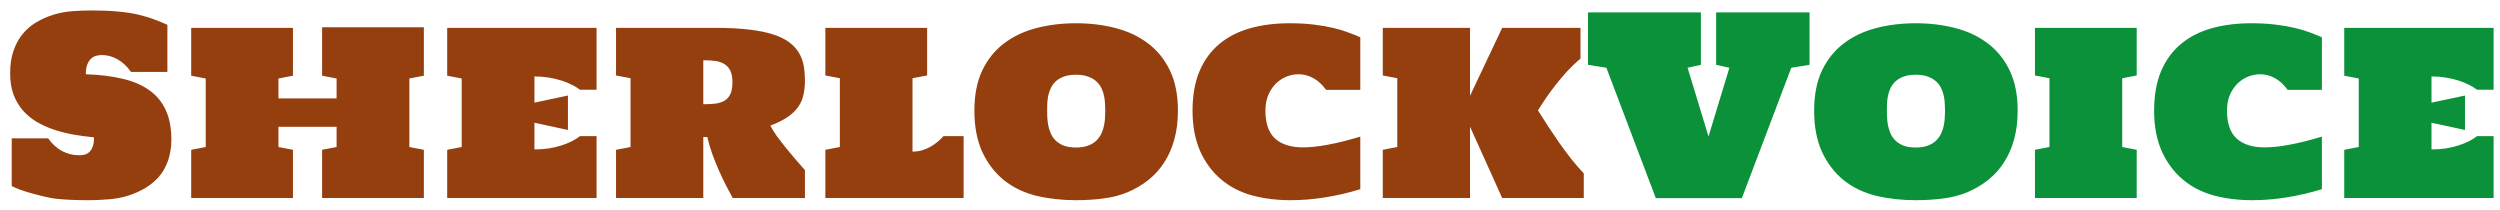 <svg width="202" height="17" viewBox="0 0 202 17" fill="none" xmlns="http://www.w3.org/2000/svg">
<path d="M13.848 11.293C13.841 11.938 13.747 12.51 13.565 13.012C13.389 13.507 13.141 13.936 12.822 14.301C12.503 14.659 12.129 14.965 11.699 15.219C11.27 15.466 10.807 15.668 10.312 15.824C9.818 15.974 9.297 16.068 8.75 16.107C8.21 16.153 7.666 16.176 7.119 16.176C6.13 16.176 5.26 16.137 4.512 16.059C4.082 16.006 3.441 15.863 2.588 15.629C1.891 15.44 1.344 15.242 0.947 15.033V11.176H3.887C4.225 11.645 4.606 11.99 5.029 12.211C5.459 12.432 5.898 12.543 6.348 12.543C6.465 12.543 6.595 12.533 6.738 12.514C6.882 12.494 7.015 12.439 7.139 12.348C7.269 12.257 7.376 12.113 7.461 11.918C7.552 11.723 7.598 11.449 7.598 11.098C7.038 11.046 6.481 10.971 5.928 10.873C5.381 10.775 4.857 10.642 4.355 10.473C3.854 10.303 3.385 10.092 2.949 9.838C2.52 9.577 2.145 9.265 1.826 8.9C1.514 8.536 1.266 8.109 1.084 7.621C0.908 7.126 0.82 6.557 0.82 5.912C0.82 5.222 0.911 4.617 1.094 4.096C1.276 3.568 1.523 3.116 1.836 2.738C2.155 2.354 2.526 2.038 2.949 1.791C3.379 1.537 3.838 1.335 4.326 1.186C4.821 1.036 5.332 0.941 5.859 0.902C6.393 0.863 6.924 0.844 7.451 0.844C8.219 0.844 8.91 0.873 9.521 0.932C10.14 0.984 10.697 1.068 11.191 1.186C11.686 1.303 12.122 1.436 12.5 1.586C12.884 1.729 13.226 1.869 13.525 2.006V5.814H10.586C10.254 5.346 9.883 5.001 9.473 4.779C9.069 4.558 8.652 4.447 8.223 4.447C8.105 4.447 7.972 4.464 7.822 4.496C7.673 4.522 7.533 4.59 7.402 4.701C7.272 4.805 7.161 4.962 7.07 5.17C6.979 5.372 6.934 5.648 6.934 6C8.073 6.039 9.076 6.163 9.941 6.371C10.807 6.579 11.527 6.895 12.1 7.318C12.679 7.735 13.115 8.272 13.408 8.93C13.701 9.581 13.848 10.368 13.848 11.293ZM15.449 2.25H23.672V6.117L22.5 6.342V7.953H27.197V6.342L26.025 6.117V2.201H34.248V6.117L33.076 6.342V11.879L34.248 12.104V16H26.025V12.104L27.197 11.879V10.248H22.5V11.879L23.672 12.104V16H15.449V12.104L16.621 11.879V6.342L15.449 6.117V2.25ZM43.184 8.295L45.889 7.719V10.502L43.184 9.916V12.074C43.574 12.074 43.952 12.048 44.316 11.996C44.681 11.938 45.02 11.859 45.332 11.762C45.645 11.664 45.931 11.55 46.191 11.42C46.452 11.29 46.676 11.15 46.865 11H48.203V16H36.133V12.104L37.305 11.879V6.342L36.133 6.117V2.25H48.203V7.25H46.865C46.676 7.107 46.452 6.97 46.191 6.84C45.931 6.71 45.645 6.596 45.332 6.498C45.02 6.4 44.681 6.322 44.316 6.264C43.952 6.205 43.574 6.176 43.184 6.176V8.295ZM65.039 16H59.199C59.017 15.662 58.828 15.303 58.633 14.926C58.438 14.542 58.249 14.141 58.066 13.725C57.884 13.308 57.712 12.878 57.549 12.435C57.393 11.993 57.259 11.537 57.148 11.068H56.826V16H49.775V12.104L50.947 11.879V6.322L49.775 6.098V2.25H57.773C58.835 2.25 59.749 2.296 60.518 2.387C61.292 2.478 61.947 2.611 62.48 2.787C63.021 2.963 63.457 3.178 63.789 3.432C64.121 3.679 64.378 3.962 64.561 4.281C64.749 4.594 64.876 4.939 64.941 5.316C65.007 5.694 65.039 6.094 65.039 6.518C65.039 6.947 64.997 7.338 64.912 7.689C64.834 8.041 64.691 8.363 64.482 8.656C64.274 8.949 63.988 9.219 63.623 9.467C63.265 9.708 62.806 9.936 62.246 10.15C62.363 10.385 62.536 10.665 62.764 10.99C62.998 11.309 63.252 11.638 63.525 11.977C63.799 12.309 64.069 12.631 64.336 12.943C64.609 13.256 64.844 13.523 65.039 13.744V16ZM56.826 8.422C57.184 8.422 57.507 8.406 57.793 8.373C58.086 8.334 58.333 8.256 58.535 8.139C58.743 8.015 58.903 7.836 59.014 7.602C59.124 7.367 59.18 7.051 59.18 6.654C59.18 6.264 59.124 5.951 59.014 5.717C58.903 5.482 58.743 5.303 58.535 5.18C58.333 5.049 58.086 4.965 57.793 4.926C57.507 4.887 57.184 4.867 56.826 4.867V8.422ZM73.731 12.25C74.004 12.25 74.264 12.214 74.512 12.143C74.759 12.065 74.987 11.967 75.195 11.85C75.41 11.726 75.602 11.592 75.772 11.449C75.947 11.3 76.1 11.15 76.231 11H77.861V16H66.689V12.104L67.861 11.879V6.322L66.689 6.098V2.25H74.912V6.098L73.731 6.322V12.25ZM86.943 16.176C85.797 16.176 84.723 16.055 83.721 15.815C82.725 15.567 81.856 15.147 81.113 14.555C80.378 13.956 79.795 13.194 79.365 12.27C78.942 11.345 78.731 10.235 78.731 8.939C78.731 7.67 78.942 6.589 79.365 5.697C79.795 4.799 80.381 4.07 81.123 3.51C81.865 2.943 82.734 2.53 83.731 2.27C84.727 2.009 85.797 1.879 86.943 1.879C88.083 1.879 89.15 2.009 90.147 2.27C91.149 2.53 92.022 2.943 92.764 3.51C93.512 4.07 94.102 4.799 94.531 5.697C94.961 6.589 95.176 7.67 95.176 8.939C95.176 9.799 95.078 10.58 94.883 11.283C94.688 11.98 94.411 12.602 94.053 13.148C93.701 13.689 93.275 14.158 92.773 14.555C92.279 14.945 91.725 15.271 91.113 15.531C90.501 15.785 89.844 15.954 89.141 16.039C88.438 16.13 87.705 16.176 86.943 16.176ZM86.943 6.039C86.559 6.039 86.234 6.088 85.967 6.186C85.706 6.283 85.488 6.41 85.312 6.566C85.143 6.723 85.01 6.902 84.912 7.104C84.814 7.305 84.743 7.514 84.697 7.729C84.658 7.937 84.632 8.145 84.619 8.354C84.613 8.555 84.609 8.734 84.609 8.891C84.609 9.04 84.613 9.219 84.619 9.428C84.626 9.63 84.648 9.844 84.688 10.072C84.727 10.294 84.792 10.515 84.883 10.736C84.974 10.958 85.104 11.156 85.273 11.332C85.449 11.508 85.671 11.651 85.938 11.762C86.211 11.866 86.546 11.918 86.943 11.918C87.334 11.918 87.663 11.866 87.93 11.762C88.203 11.658 88.424 11.521 88.594 11.352C88.769 11.176 88.906 10.98 89.004 10.766C89.102 10.551 89.17 10.336 89.209 10.121C89.255 9.9 89.281 9.685 89.287 9.477C89.3 9.268 89.307 9.089 89.307 8.939C89.307 8.783 89.3 8.604 89.287 8.402C89.281 8.194 89.255 7.982 89.209 7.768C89.17 7.553 89.102 7.344 89.004 7.143C88.906 6.934 88.769 6.749 88.594 6.586C88.424 6.423 88.203 6.293 87.93 6.195C87.663 6.091 87.334 6.039 86.943 6.039ZM102.246 8.939C102.246 9.975 102.51 10.73 103.037 11.205C103.564 11.674 104.313 11.908 105.283 11.908C105.856 11.908 106.527 11.837 107.295 11.693C108.07 11.55 108.942 11.332 109.912 11.039V15.287C107.959 15.88 106.081 16.176 104.277 16.176C103.158 16.176 102.116 16.046 101.152 15.785C100.189 15.518 99.352 15.082 98.643 14.477C97.933 13.871 97.373 13.109 96.963 12.191C96.559 11.267 96.357 10.183 96.357 8.939C96.357 7.709 96.543 6.651 96.914 5.766C97.292 4.874 97.822 4.141 98.506 3.568C99.196 2.989 100.023 2.562 100.986 2.289C101.95 2.016 103.024 1.879 104.209 1.879C104.932 1.879 105.583 1.915 106.162 1.986C106.748 2.058 107.272 2.149 107.734 2.26C108.203 2.37 108.613 2.494 108.965 2.631C109.323 2.761 109.639 2.888 109.912 3.012V7.26H107.148C106.836 6.83 106.491 6.514 106.113 6.312C105.736 6.104 105.342 6 104.932 6C104.593 6 104.261 6.065 103.936 6.195C103.617 6.326 103.33 6.518 103.076 6.771C102.829 7.019 102.627 7.325 102.471 7.689C102.321 8.054 102.246 8.471 102.246 8.939ZM127.969 16H121.377L118.779 10.238V16H111.729V12.104L112.9 11.879V6.322L111.729 6.098V2.25H118.779V7.738L121.377 2.25H127.705V4.73C127.321 5.056 126.963 5.398 126.631 5.756C126.305 6.114 125.999 6.475 125.713 6.84C125.426 7.204 125.163 7.562 124.922 7.914C124.681 8.266 124.463 8.601 124.268 8.92C124.521 9.324 124.792 9.747 125.078 10.19C125.365 10.626 125.661 11.065 125.967 11.508C126.279 11.95 126.602 12.387 126.934 12.816C127.272 13.24 127.617 13.637 127.969 14.008V16Z" fill="#953F0F"/>
<path d="M133.789 16.01L129.795 5.473L128.311 5.238V1H137.432V5.238L136.357 5.473L138.047 11.029L139.736 5.473L138.662 5.238V1H146.211V5.238L144.736 5.473L140.742 16.01H133.789ZM154.795 16.176C153.649 16.176 152.575 16.055 151.572 15.815C150.576 15.567 149.707 15.147 148.965 14.555C148.229 13.956 147.646 13.194 147.217 12.27C146.794 11.345 146.582 10.235 146.582 8.939C146.582 7.67 146.794 6.589 147.217 5.697C147.646 4.799 148.232 4.07 148.975 3.51C149.717 2.943 150.586 2.53 151.582 2.27C152.578 2.009 153.649 1.879 154.795 1.879C155.934 1.879 157.002 2.009 157.998 2.27C159.001 2.53 159.873 2.943 160.615 3.51C161.364 4.07 161.953 4.799 162.383 5.697C162.812 6.589 163.027 7.67 163.027 8.939C163.027 9.799 162.93 10.58 162.734 11.283C162.539 11.98 162.262 12.602 161.904 13.148C161.553 13.689 161.126 14.158 160.625 14.555C160.13 14.945 159.577 15.271 158.965 15.531C158.353 15.785 157.695 15.954 156.992 16.039C156.289 16.13 155.557 16.176 154.795 16.176ZM154.795 6.039C154.411 6.039 154.085 6.088 153.818 6.186C153.558 6.283 153.34 6.41 153.164 6.566C152.995 6.723 152.861 6.902 152.764 7.104C152.666 7.305 152.594 7.514 152.549 7.729C152.51 7.937 152.484 8.145 152.471 8.354C152.464 8.555 152.461 8.734 152.461 8.891C152.461 9.04 152.464 9.219 152.471 9.428C152.477 9.63 152.5 9.844 152.539 10.072C152.578 10.294 152.643 10.515 152.734 10.736C152.826 10.958 152.956 11.156 153.125 11.332C153.301 11.508 153.522 11.651 153.789 11.762C154.062 11.866 154.398 11.918 154.795 11.918C155.186 11.918 155.514 11.866 155.781 11.762C156.055 11.658 156.276 11.521 156.445 11.352C156.621 11.176 156.758 10.98 156.855 10.766C156.953 10.551 157.021 10.336 157.061 10.121C157.106 9.9 157.132 9.685 157.139 9.477C157.152 9.268 157.158 9.089 157.158 8.939C157.158 8.783 157.152 8.604 157.139 8.402C157.132 8.194 157.106 7.982 157.061 7.768C157.021 7.553 156.953 7.344 156.855 7.143C156.758 6.934 156.621 6.749 156.445 6.586C156.276 6.423 156.055 6.293 155.781 6.195C155.514 6.091 155.186 6.039 154.795 6.039ZM164.424 2.25H172.646V6.098L171.475 6.322V11.879L172.646 12.104V16H164.424V12.104L165.596 11.879V6.322L164.424 6.098V2.25ZM179.941 8.939C179.941 9.975 180.205 10.73 180.732 11.205C181.26 11.674 182.008 11.908 182.979 11.908C183.551 11.908 184.222 11.837 184.99 11.693C185.765 11.55 186.637 11.332 187.607 11.039V15.287C185.654 15.88 183.776 16.176 181.973 16.176C180.853 16.176 179.811 16.046 178.848 15.785C177.884 15.518 177.048 15.082 176.338 14.477C175.628 13.871 175.068 13.109 174.658 12.191C174.255 11.267 174.053 10.183 174.053 8.939C174.053 7.709 174.238 6.651 174.609 5.766C174.987 4.874 175.518 4.141 176.201 3.568C176.891 2.989 177.718 2.562 178.682 2.289C179.645 2.016 180.719 1.879 181.904 1.879C182.627 1.879 183.278 1.915 183.857 1.986C184.443 2.058 184.967 2.149 185.43 2.26C185.898 2.37 186.309 2.494 186.66 2.631C187.018 2.761 187.334 2.888 187.607 3.012V7.26H184.844C184.531 6.83 184.186 6.514 183.809 6.312C183.431 6.104 183.037 6 182.627 6C182.288 6 181.956 6.065 181.631 6.195C181.312 6.326 181.025 6.518 180.771 6.771C180.524 7.019 180.322 7.325 180.166 7.689C180.016 8.054 179.941 8.471 179.941 8.939ZM196.465 8.295L199.17 7.719V10.502L196.465 9.916V12.074C196.855 12.074 197.233 12.048 197.598 11.996C197.962 11.938 198.301 11.859 198.613 11.762C198.926 11.664 199.212 11.55 199.473 11.42C199.733 11.29 199.958 11.15 200.146 11H201.484V16H189.414V12.104L190.586 11.879V6.342L189.414 6.117V2.25H201.484V7.25H200.146C199.958 7.107 199.733 6.97 199.473 6.84C199.212 6.71 198.926 6.596 198.613 6.498C198.301 6.4 197.962 6.322 197.598 6.264C197.233 6.205 196.855 6.176 196.465 6.176V8.295Z" fill="#0B9139"/>
</svg>
